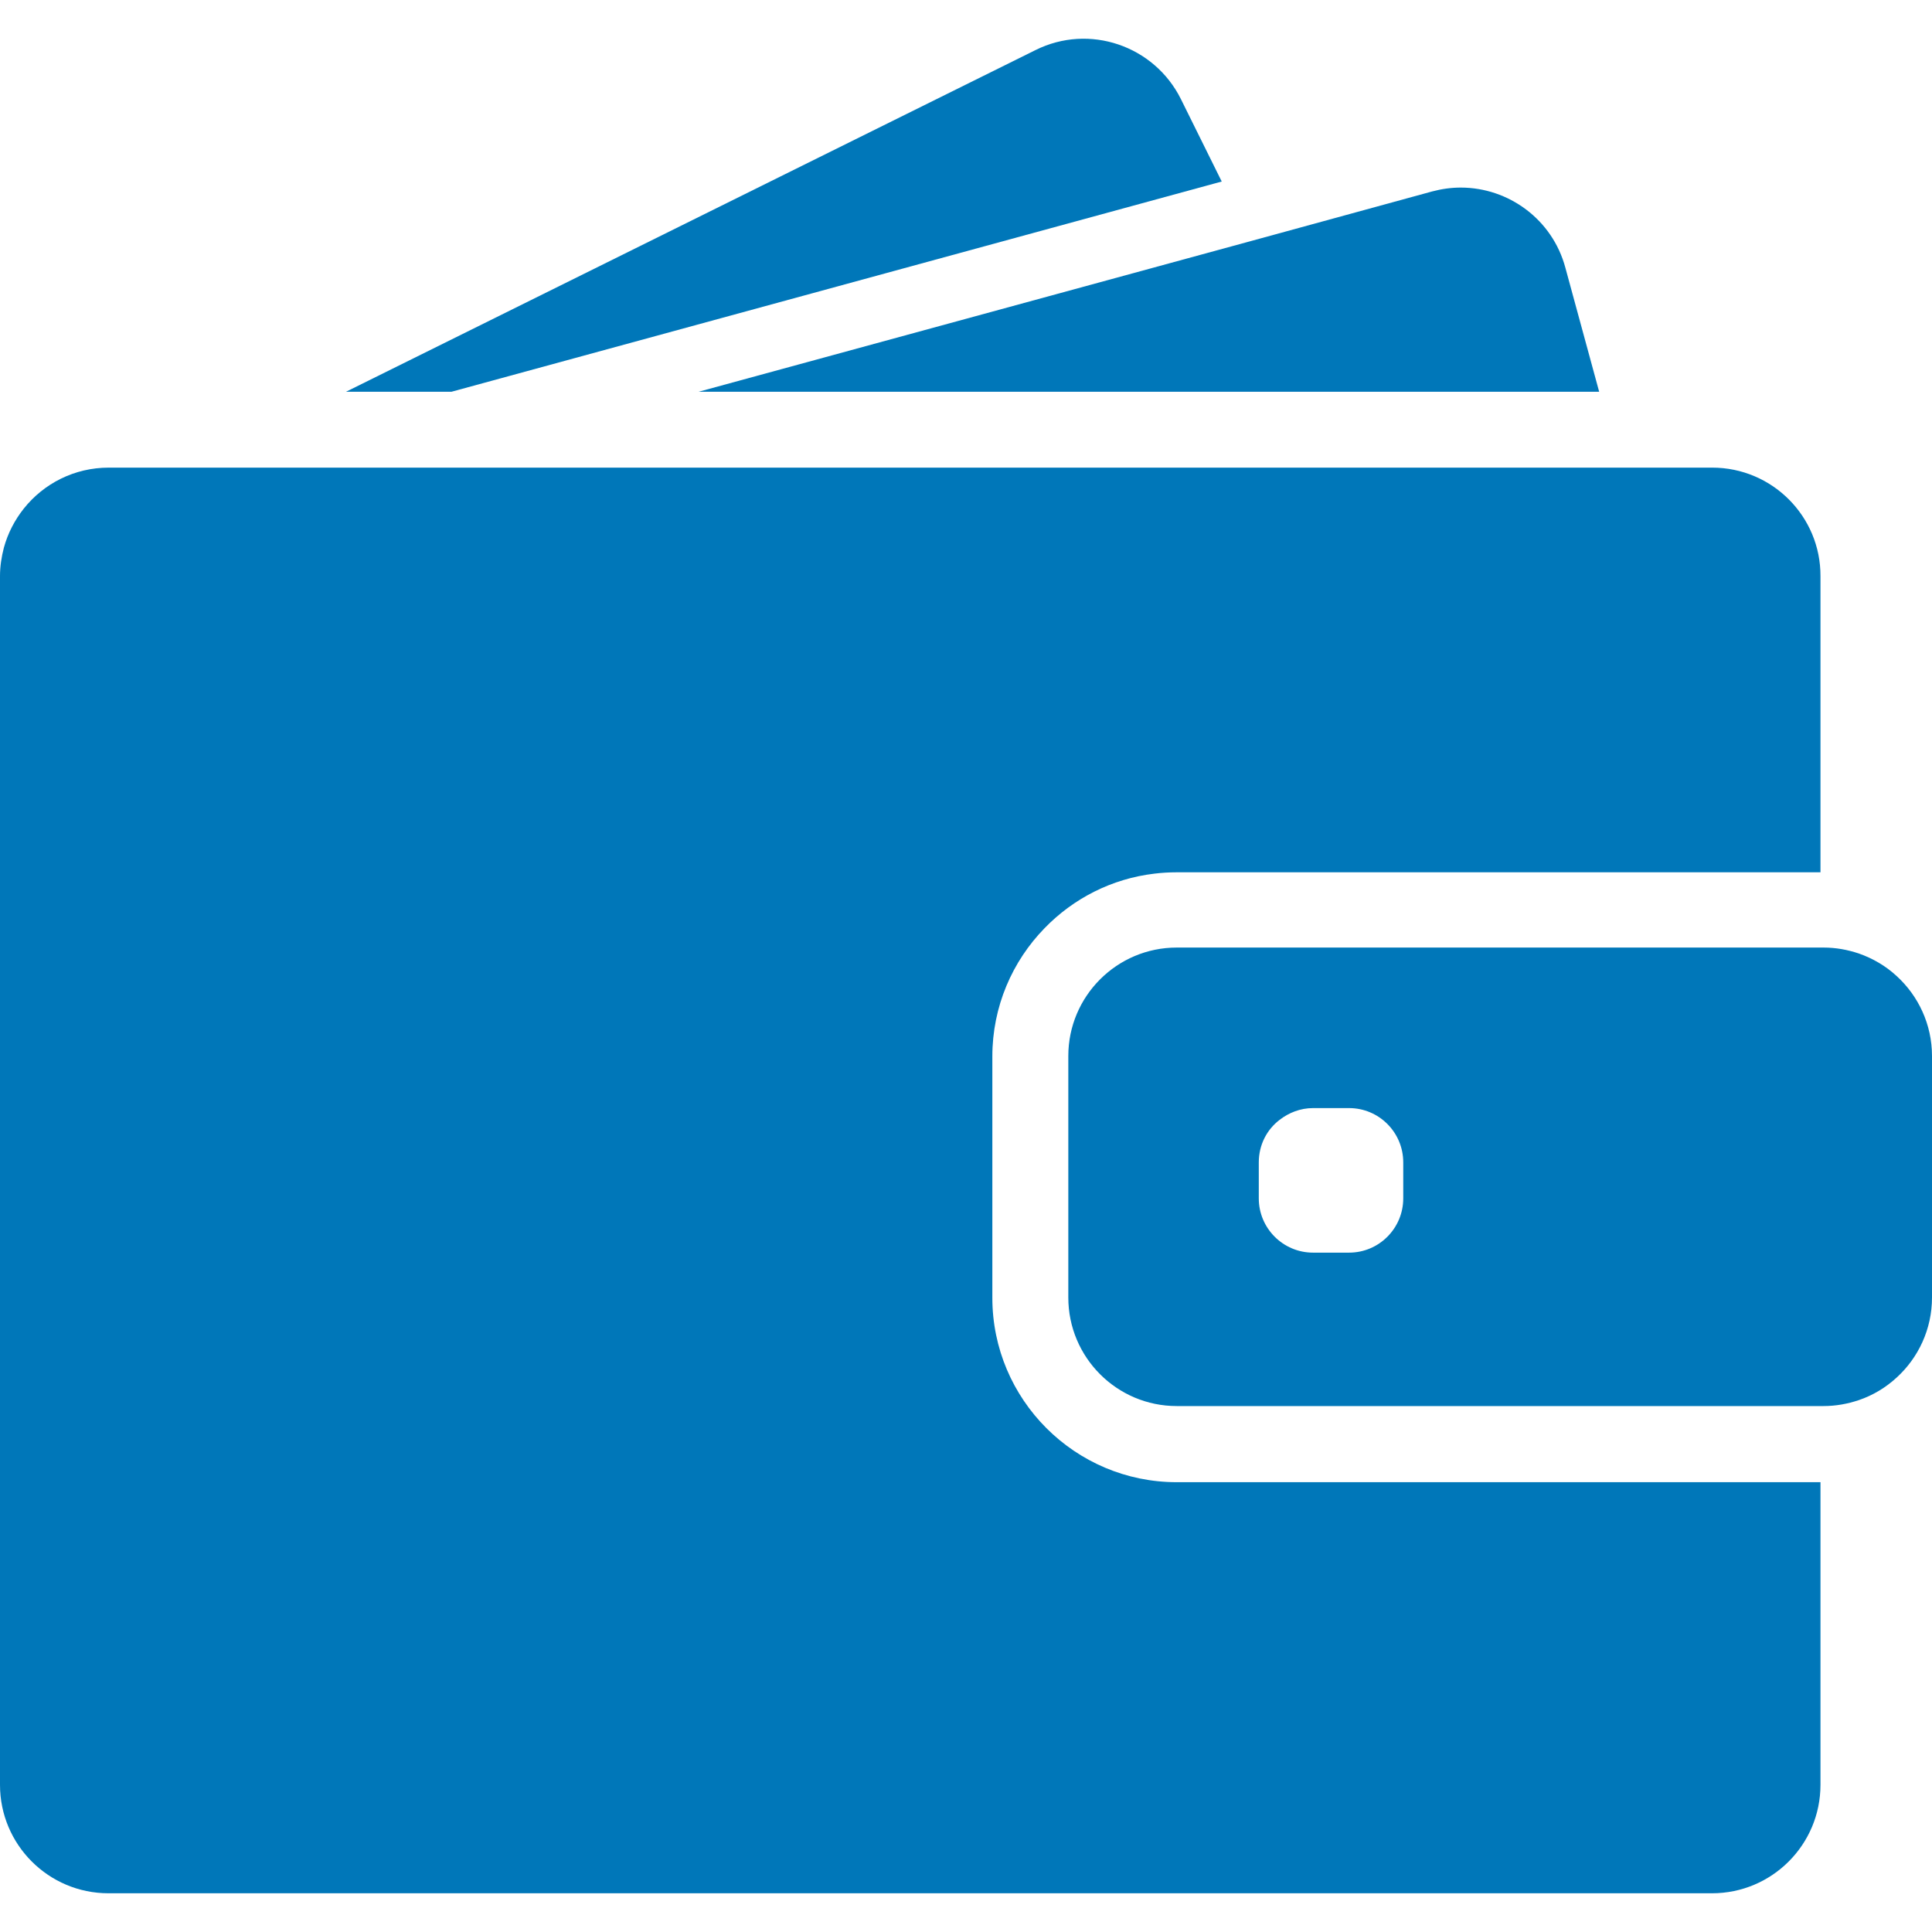 <svg width="22" height="22" viewBox="0 0 22 22" fill="none" xmlns="http://www.w3.org/2000/svg">
<g clip-path="url(#clip0_46_501)">
<path d="M5.141 4.461L13.912 2.067L13.447 1.128C13.143 0.518 12.402 0.266 11.792 0.57L3.94 4.461H5.141Z" fill="#0077B9"/>
<path d="M16.634 2.136C16.525 2.136 16.417 2.151 16.308 2.18L14.248 2.744L7.955 4.461H15.097H18.21L17.825 3.048C17.677 2.497 17.177 2.136 16.634 2.136Z" fill="#0077B9"/>
<path d="M19.497 5.325H19.216H18.833H18.45H15.527H4.788H3.38H2.194H1.974H1.238C0.847 5.325 0.499 5.506 0.272 5.79C0.168 5.921 0.089 6.072 0.044 6.237C0.017 6.341 0 6.45 0 6.561V6.709V8.117V20.324C0 21.006 0.553 21.559 1.235 21.559H19.495C20.177 21.559 20.73 21.006 20.73 20.324V16.878H13.4C12.241 16.878 11.3 15.936 11.3 14.778V13.646V13.263V12.88V12.03C11.3 11.462 11.527 10.946 11.896 10.568C12.222 10.232 12.659 10.005 13.148 9.948C13.23 9.938 13.314 9.933 13.398 9.933H19.702H20.085H20.468H20.73V6.561C20.733 5.879 20.179 5.325 19.497 5.325Z" fill="#0077B9"/>
<path d="M21.597 11.114C21.474 11 21.328 10.914 21.165 10.857C21.039 10.815 20.906 10.79 20.765 10.79H20.733H20.708H20.325H18.944H13.4C12.718 10.79 12.165 11.344 12.165 12.025V12.641V13.024V13.406V14.775C12.165 15.457 12.718 16.011 13.4 16.011H20.733H20.765C20.906 16.011 21.039 15.986 21.165 15.944C21.328 15.889 21.474 15.8 21.597 15.687C21.844 15.462 22 15.136 22 14.775V12.025C22 11.665 21.844 11.339 21.597 11.114ZM15.979 13.646C15.979 13.987 15.703 14.264 15.362 14.264H14.952C14.611 14.264 14.334 13.987 14.334 13.646V13.236C14.334 13.038 14.425 12.863 14.571 12.752C14.677 12.67 14.808 12.618 14.952 12.618H15.055H15.362C15.703 12.618 15.979 12.895 15.979 13.236V13.646Z" fill="#0077B9"/>
</g>
<defs>
<clipPath id="clip0_46_501">
<rect width="22" height="22" fill="white"/>
</clipPath>
</defs>
</svg>

